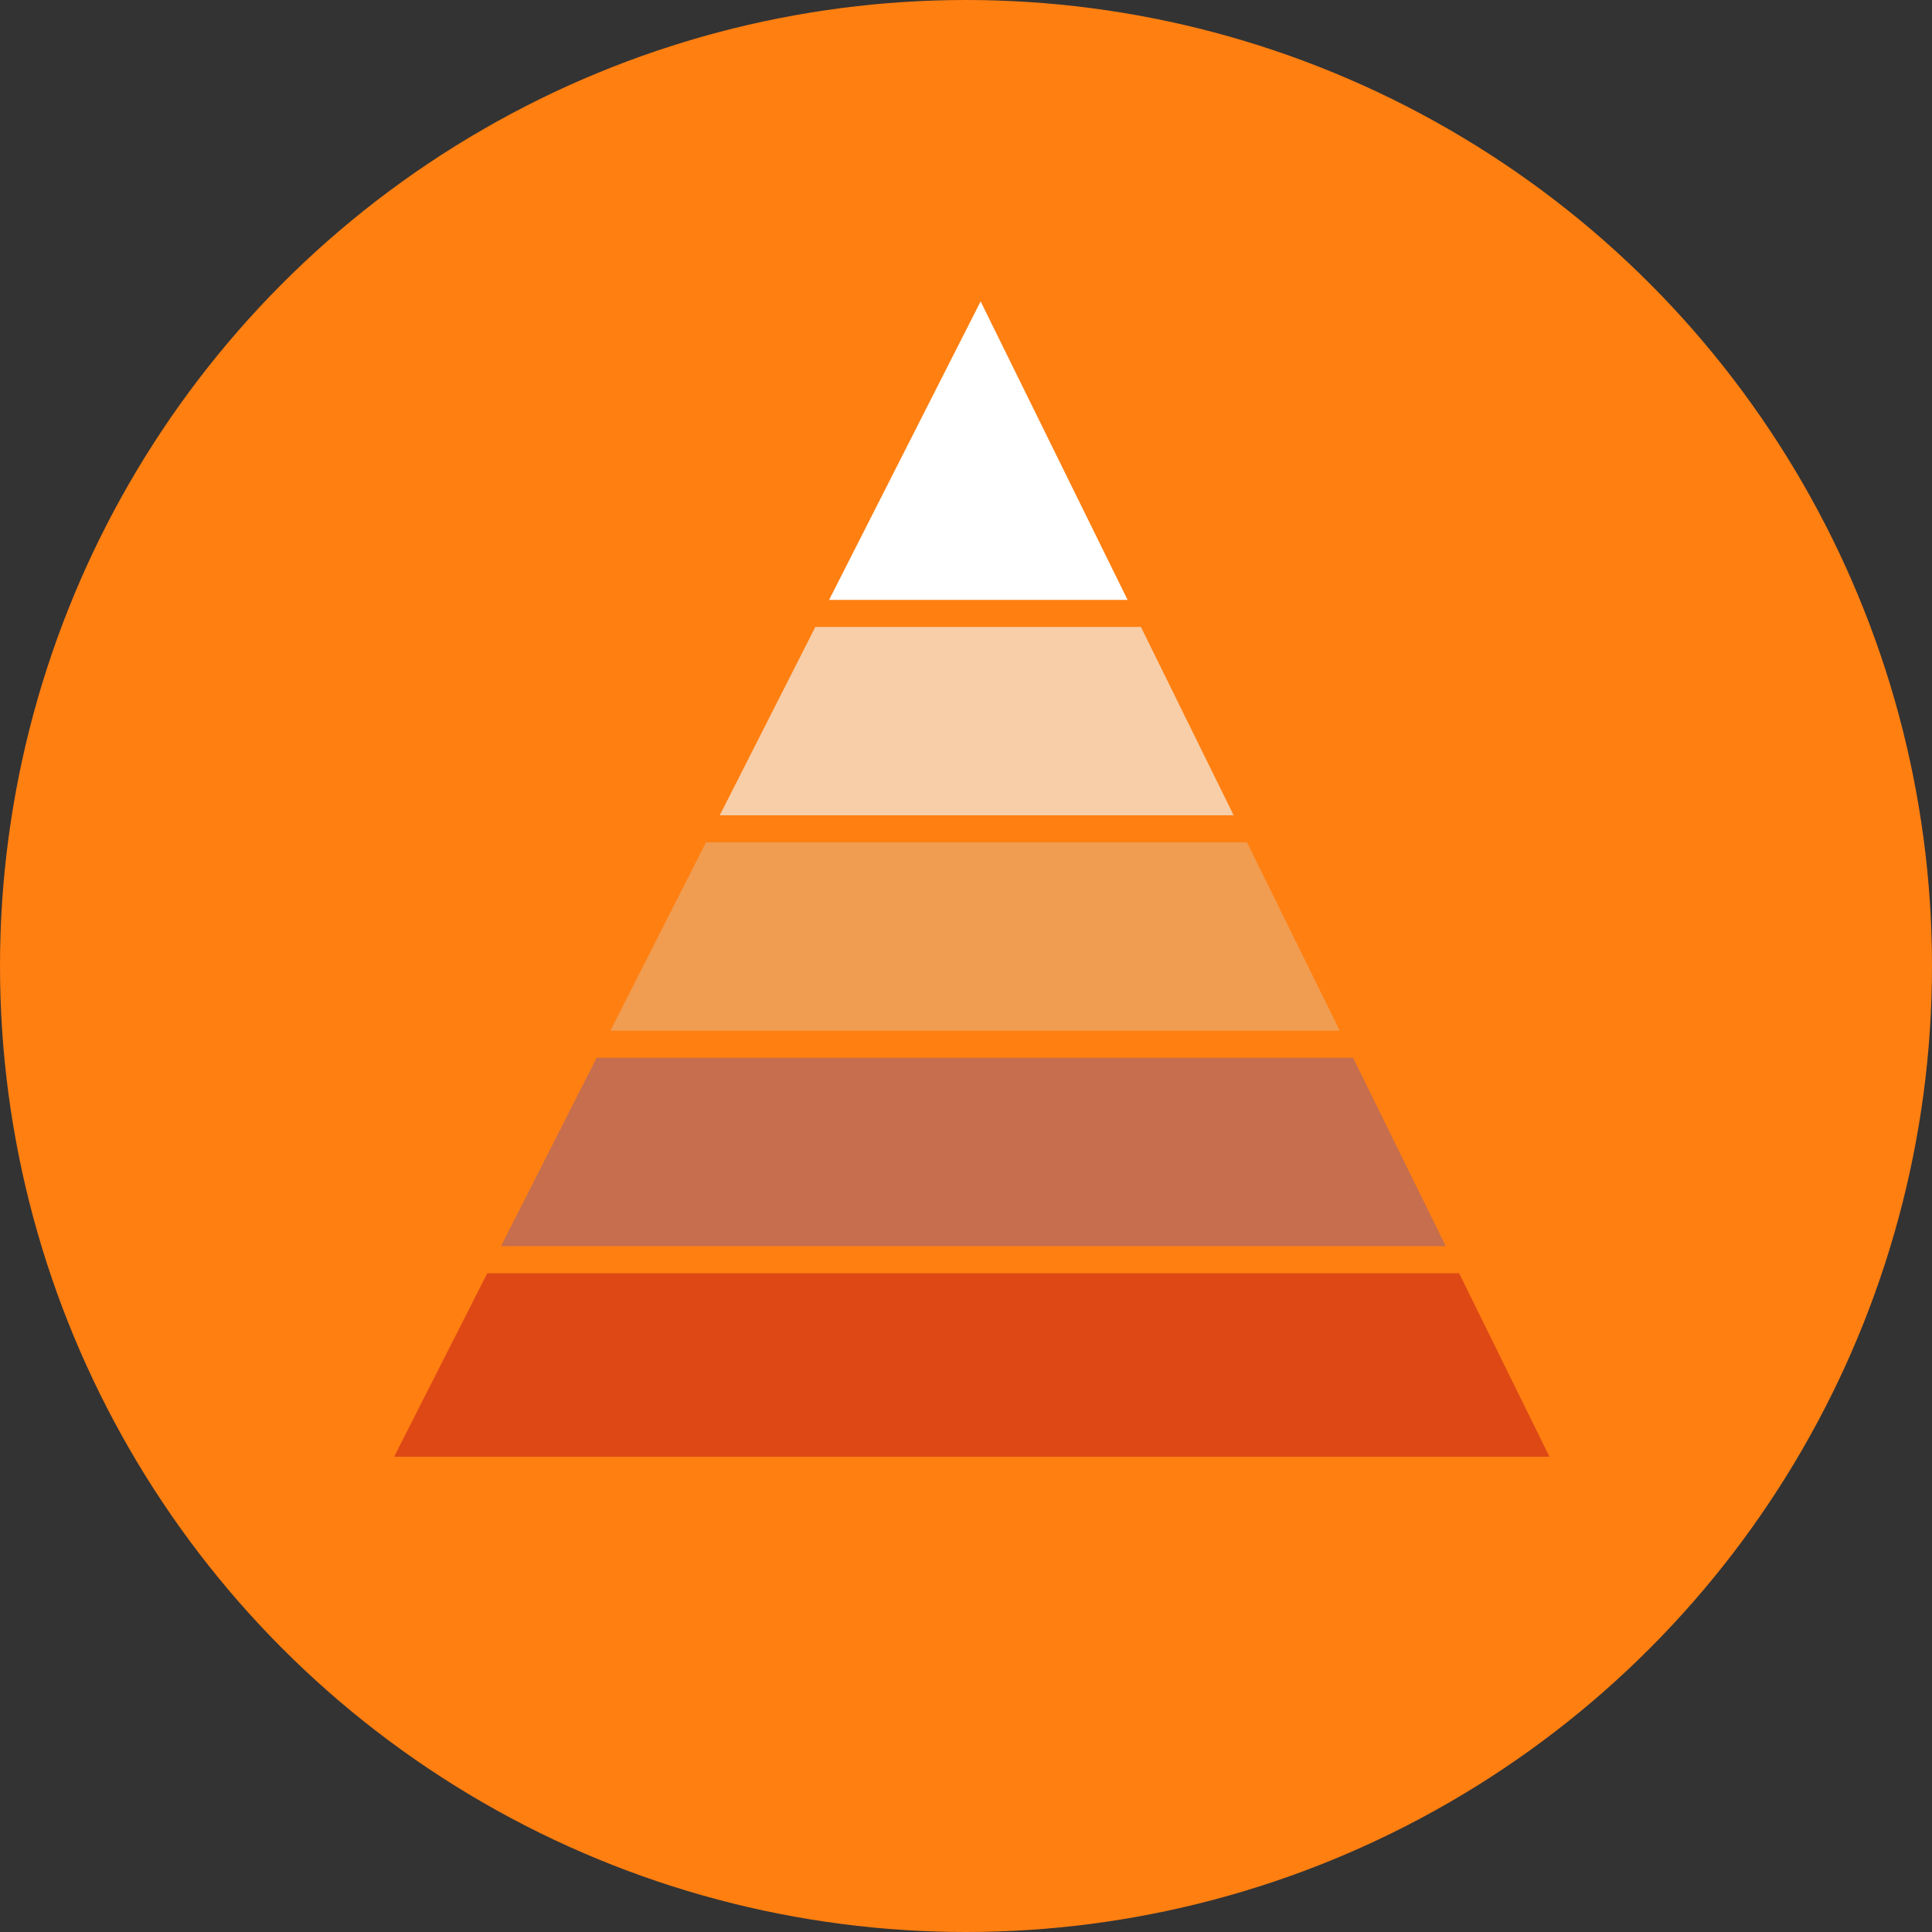 <svg xmlns="http://www.w3.org/2000/svg" viewBox="0 0 1000 1000"><rect x="0" y="0" width="1000" height="1000" fill="#333333" stroke="none"/><defs><style>.cls-1{fill:#ff7f11;}.cls-2{fill:#fff;}.cls-3{fill:#f7cea8;}.cls-4{fill:#f09d51;}.cls-5{fill:#c66e4e;}.cls-6{fill:#de4815;}.cls-7{fill:none;}</style></defs><g id="Layer_1" data-name="Layer 1"><circle class="cls-1" cx="500" cy="500" r="500"/><polygon class="cls-2" points="583.64 310.5 429.14 310.5 507.57 156 583.64 310.5"/><polygon class="cls-3" points="638.54 422 372.54 422 422.03 324.5 590.53 324.5 638.54 422"/><polygon class="cls-4" points="693.44 533.5 315.94 533.5 365.43 436 645.43 436 693.44 533.5"/><polygon class="cls-5" points="748.33 645 259.33 645 308.83 547.5 700.33 547.5 748.33 645"/><polygon class="cls-6" points="802 754 204 754 252.23 659 755.23 659 802 754"/><line class="cls-7" x1="372.54" y1="422" x2="365.43" y2="436"/><line class="cls-7" x1="315.94" y1="533.5" x2="308.83" y2="547.5"/><line class="cls-7" x1="700.33" y1="547.5" x2="693.44" y2="533.5"/></g><g id="Layer_2" data-name="Layer 2"><polygon class="cls-2" points="504.29 503.74 503.83 503.49 503.96 503.47 504.29 503.74"/><polygon class="cls-2" points="504.29 503.74 503.83 503.49 503.96 503.47 504.29 503.74"/></g></svg>